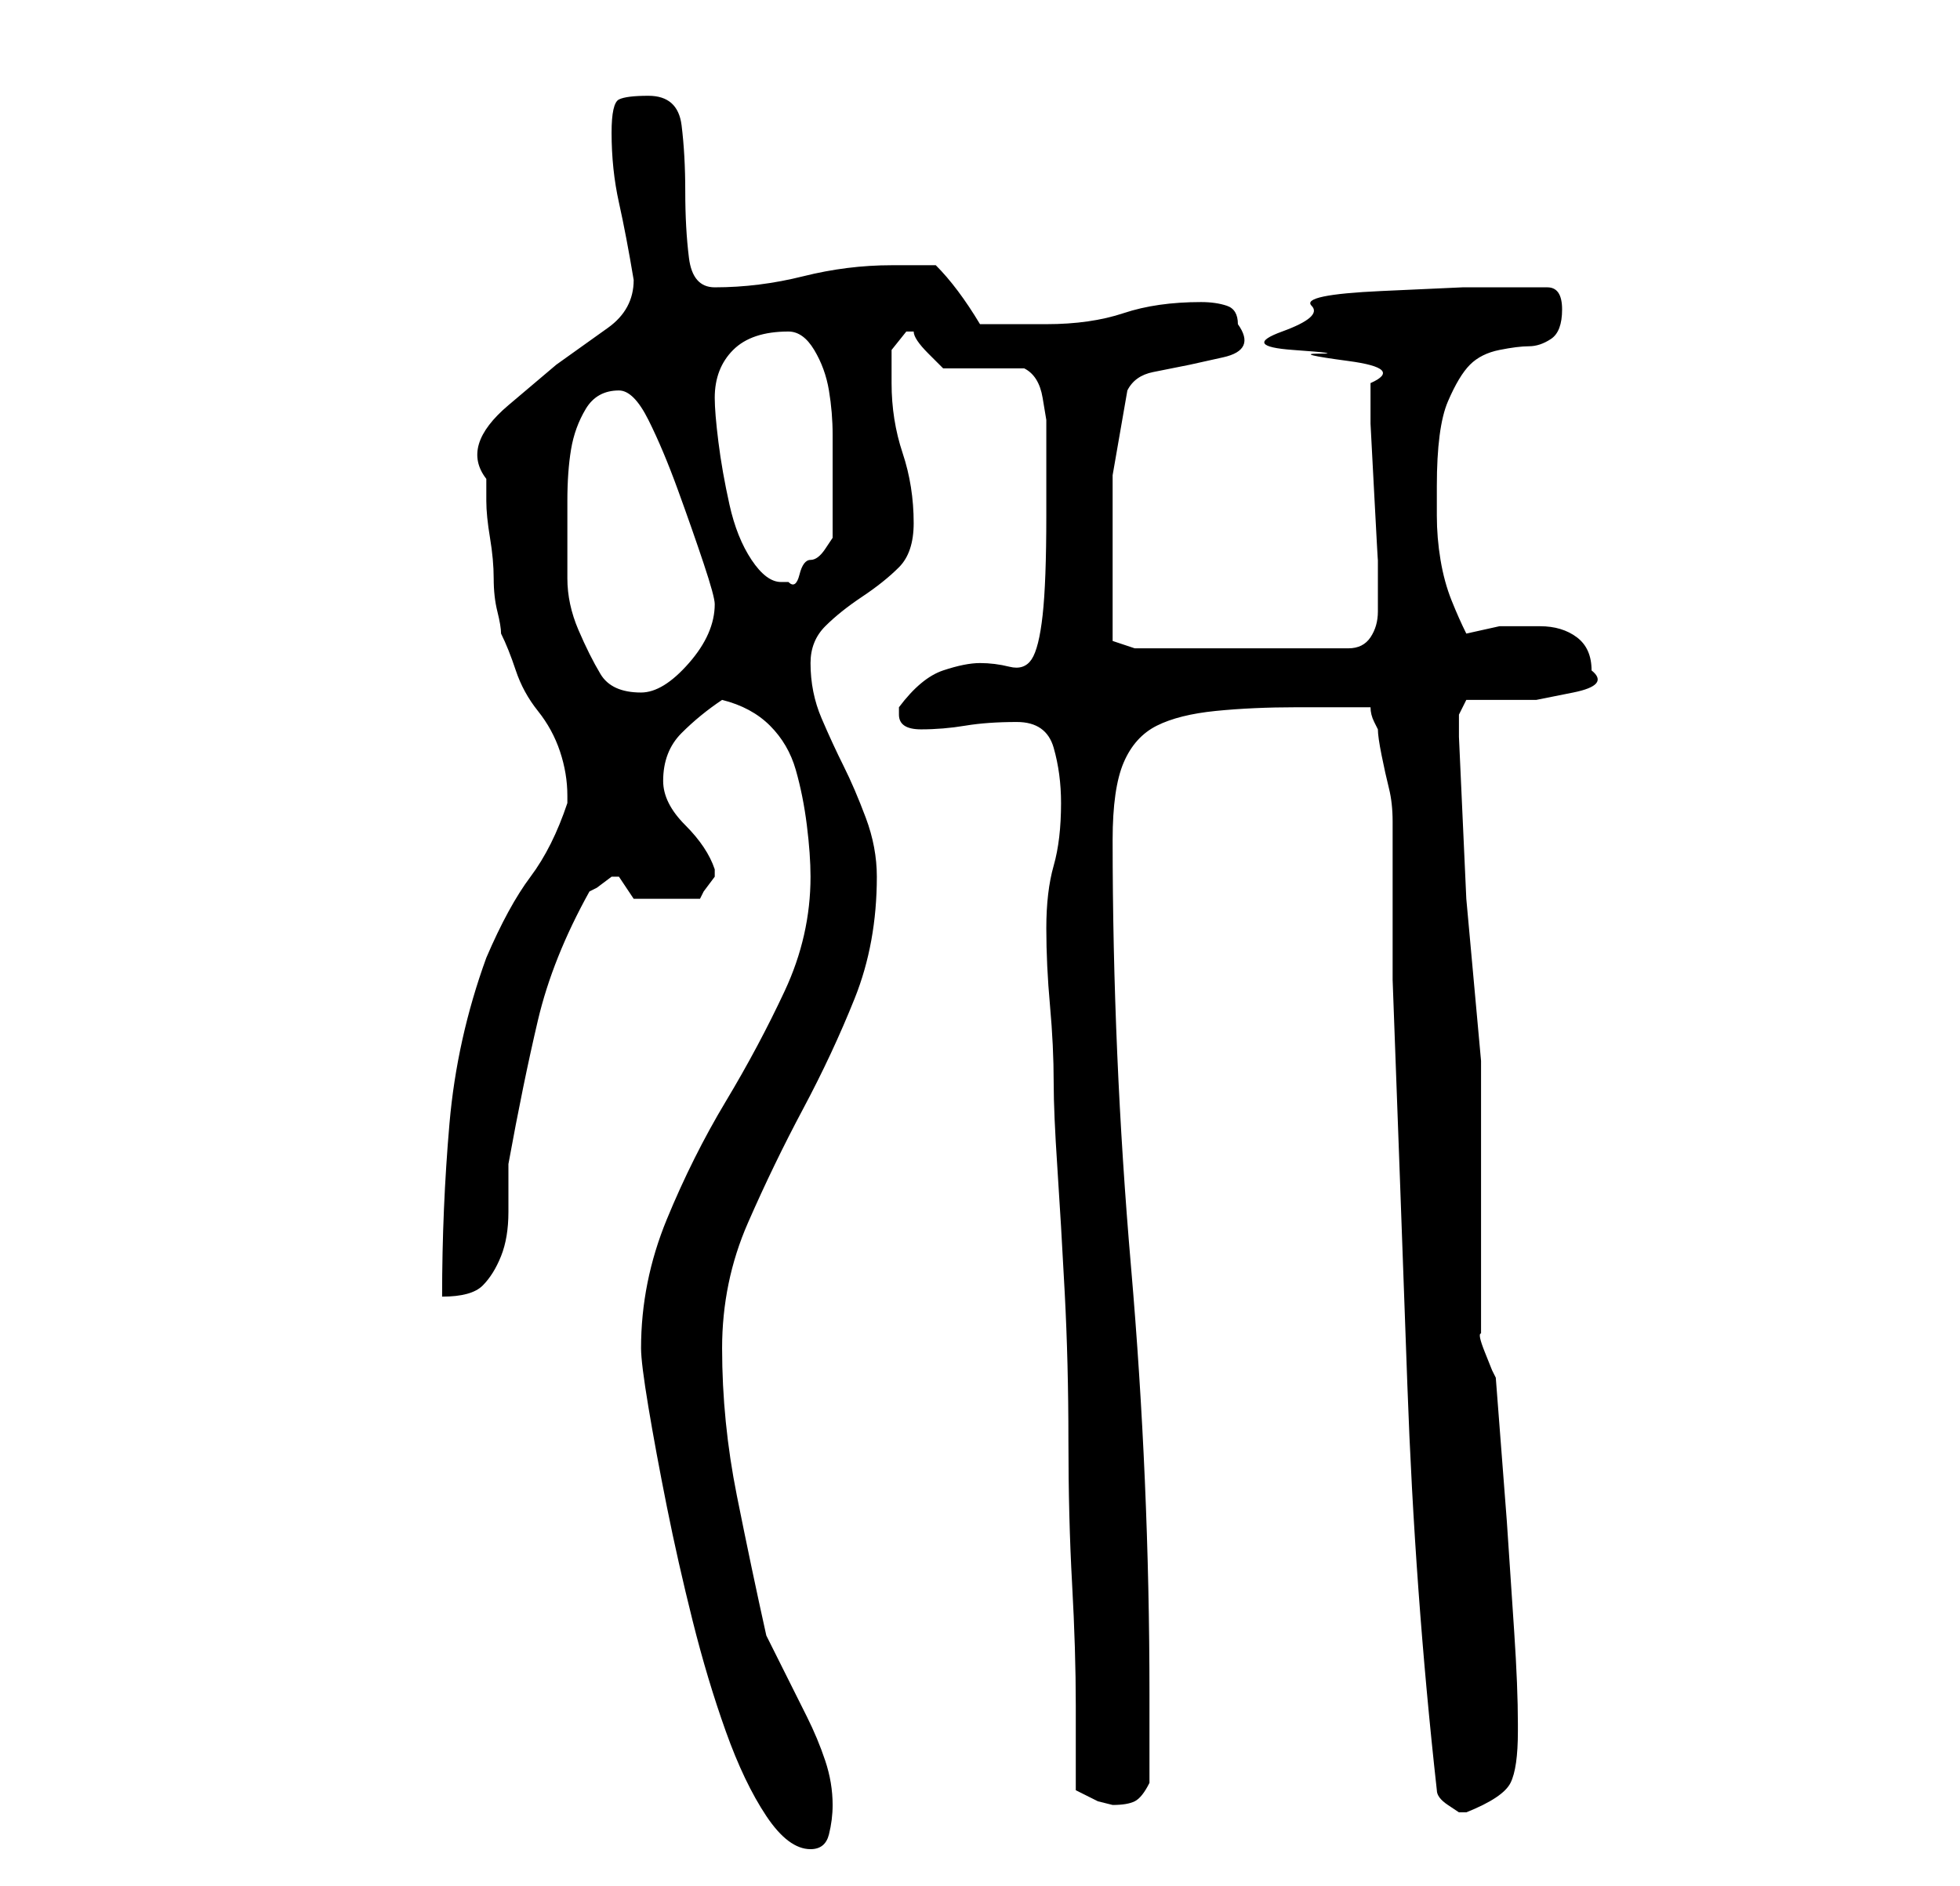 <?xml version="1.0" standalone="no"?>
<!DOCTYPE svg PUBLIC "-//W3C//DTD SVG 1.1//EN" "http://www.w3.org/Graphics/SVG/1.1/DTD/svg11.dtd" >
<svg xmlns="http://www.w3.org/2000/svg" xmlns:xlink="http://www.w3.org/1999/xlink" version="1.1" viewBox="-10 0 266 256">
   <path fill="currentColor"
d="M77 183q0 2 1 8t2.5 13.5t3.5 15.5t4.5 15t5.5 11.5t6 4.5q2 0 2.5 -2t0.5 -4q0 -3 -1 -6t-2.5 -6l-3 -6l-2.5 -5q-2 -9 -4 -19t-2 -20q0 -9 3.5 -17t7.5 -15.5t7 -15t3 -16.5q0 -4 -1.5 -8t-3 -7t-3 -6.5t-1.5 -7.5q0 -3 2 -5t5 -4t5 -4t2 -6q0 -5 -1.5 -9.5t-1.5 -9.5
v-4.5t2 -2.5h1q0 1 2 3l2 2h6h5q2 1 2.5 4l0.5 3v13q0 9 -0.5 13.5t-1.5 6t-3 1t-4 -0.5t-5 1t-6 5v1q0 2 3 2t6 -0.5t7 -0.5t5 3.5t1 7.5q0 5 -1 8.5t-1 8.5t0.5 10.5t0.5 10.5q0 4 0.5 11.5t1 17t0.5 20t0.5 19.5t0.5 16.5v11.5l3 1.5t2 0.5q2 0 3 -0.5t2 -2.5v-12
q0 -29 -2.5 -58t-2.5 -58q0 -7 1.5 -10.5t4.5 -5t8 -2t11 -0.5h10q0 1 0.5 2l0.5 1q0 1 0.5 3.5t1 4.5t0.5 4.5v3.5v3v6v6v3q1 27 2 55t4 55q0 1 1.5 2l1.5 1h1v0q5 -2 6 -4t1 -7v-1q0 -5 -0.5 -12.5l-1 -15t-1 -13t-0.5 -6.5l-0.5 -1t-1 -2.5t-0.5 -2.5v-1v-7v-11v-11v-7
l-2 -22t-1 -22v-3t1 -2h4h5.5t5 -1t2.5 -3q0 -3 -2 -4.5t-5 -1.5h-5.5t-4.5 1q-1 -2 -2 -4.5t-1.5 -5.5t-0.5 -6v-4q0 -8 1.5 -11.5t3 -5t4 -2t4 -0.5t3 -1t1.5 -4t-2 -3h-4h-7.5t-11 0.5t-9.5 2t-4 3.5t1.5 2.5t3.5 0.5t4 1t3 3v5.5t0.5 9.5t0.5 9v6v1q0 2 -1 3.5t-3 1.5
h-29l-3 -1v-4.5v-6.5v-11.5t2 -11.5q1 -2 3.5 -2.5l5 -1t4.5 -1t2 -4.5q0 -2 -1.5 -2.5t-3.5 -0.5q-6 0 -10.5 1.5t-10.5 1.5h-4.5h-4.5q-3 -5 -6 -8h-3h-3q-6 0 -12 1.5t-12 1.5q-3 0 -3.5 -4t-0.5 -9t-0.5 -9t-4.5 -4q-3 0 -4 0.5t-1 4.5q0 5 1 9.5t2 10.5q0 4 -3.5 6.5
l-7 5t-6.5 5.5t-3 10v3q0 2 0.5 5t0.5 5.5t0.5 4.5t0.5 3q1 2 2 5t3 5.5t3 5.5t1 6v1q-2 6 -5 10t-6 11q-4 11 -5 22.5t-1 23.5q4 0 5.5 -1.5t2.5 -4t1 -6v-6.5q2 -11 4 -19.5t7 -17.5l1 -0.5t2 -1.5h1v0l2 3h9l0.5 -1t1.5 -2v0v-1v0q-1 -3 -4 -6t-3 -6q0 -4 2.5 -6.5
t5.5 -4.5q4 1 6.5 3.5t3.5 6t1.5 7.5t0.5 7q0 8 -3.5 15.5t-8 15t-8 16t-3.5 17.5zM67 73v-5q0 -4 0.5 -7t2 -5.5t4.5 -2.5q2 0 4 4t4 9.5t3.5 10t1.5 5.5q0 4 -3.5 8t-6.5 4q-4 0 -5.5 -2.5t-3 -6t-1.5 -7v-5.5zM87 54q0 -4 2.5 -6.5t7.5 -2.5q2 0 3.5 2.5t2 5.5t0.5 6v5
v4.5v4.5t-1 1.5t-2 1.5t-1.5 2t-1.5 1v0h-1q-2 0 -4 -3t-3 -7.5t-1.5 -8.5t-0.5 -6z" />
</svg>
